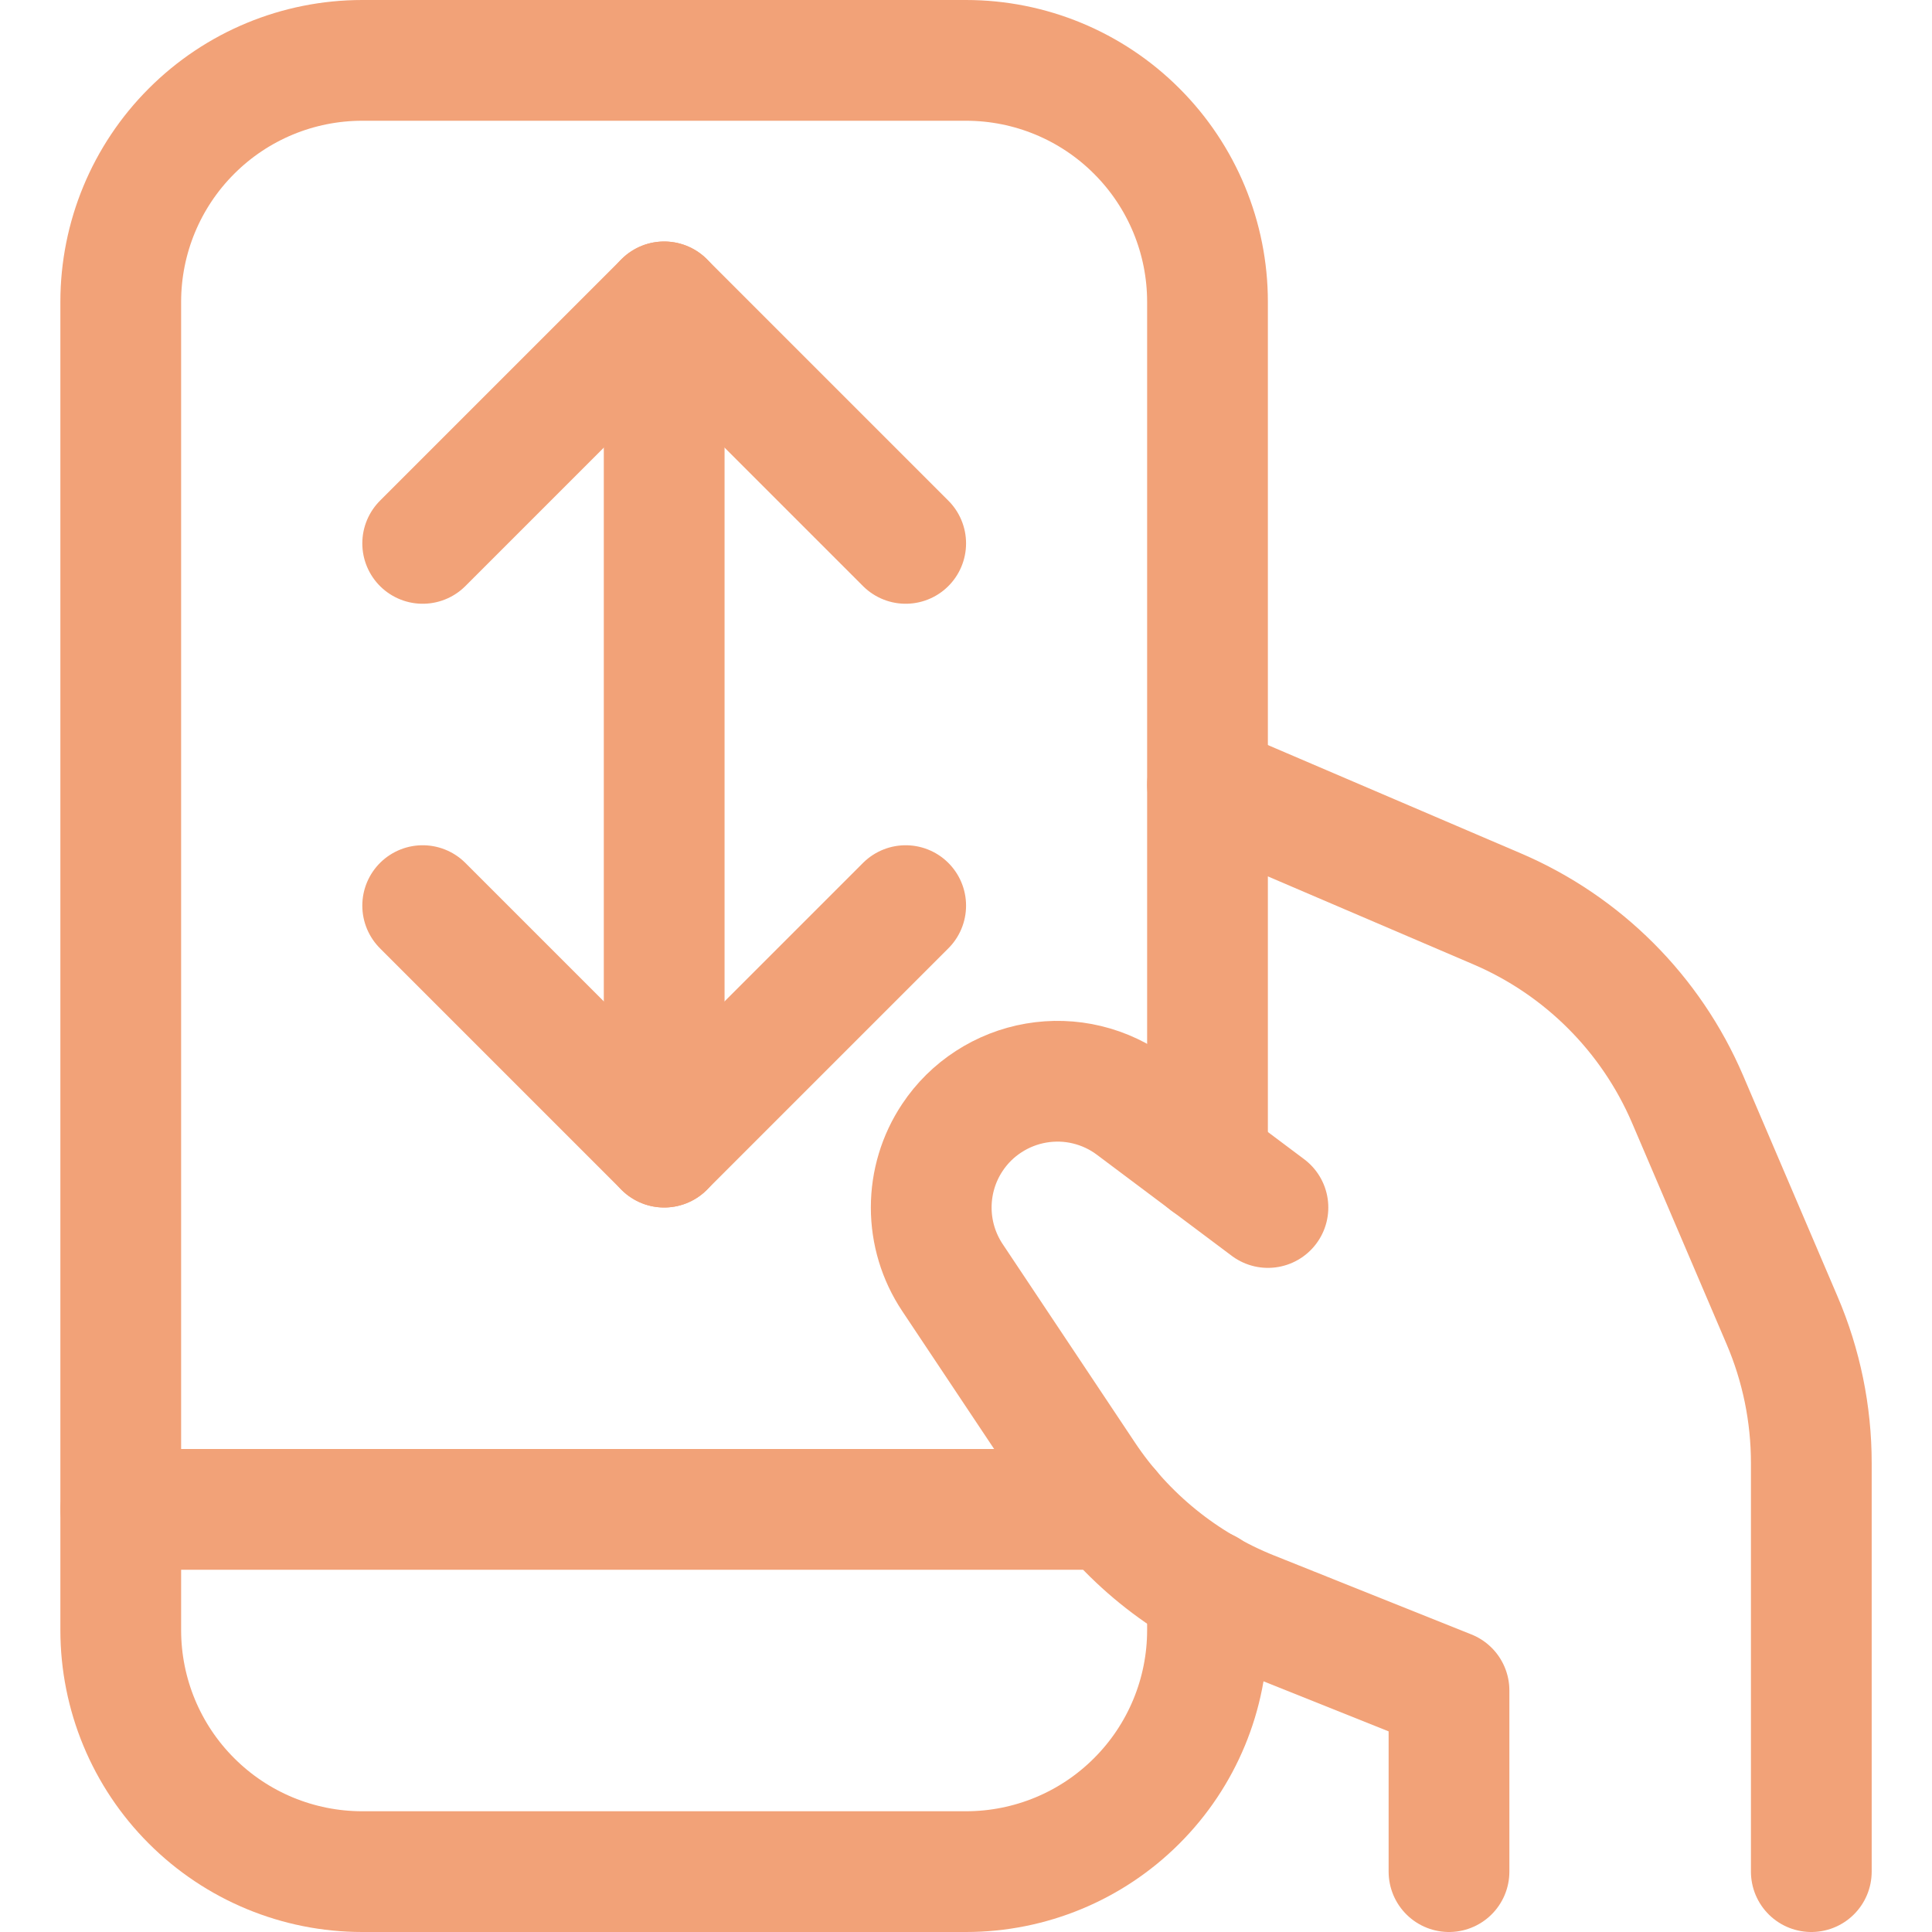 <svg width="32" height="32" viewBox="0 0 32 32" fill="none" xmlns="http://www.w3.org/2000/svg">
<g clip-path="url(#clip0)">
<path d="M21.001 20L18.769 18.327C18.542 18.156 18.282 18.034 18.005 17.967C17.729 17.9 17.442 17.891 17.162 17.939C16.881 17.987 16.614 18.092 16.375 18.247C16.137 18.401 15.932 18.603 15.775 18.84C15.546 19.183 15.424 19.587 15.424 20C15.424 20.413 15.546 20.816 15.775 21.16L17.967 24.449C18.64 25.459 19.604 26.241 20.731 26.692L24 28V31" stroke="#F2A278" stroke-width="2" stroke-linecap="round" stroke-linejoin="round"/>
<path d="M20 13L24.8 15.055C26.216 15.662 27.345 16.79 27.952 18.207L29.516 21.867C29.836 22.614 30.001 23.418 30.001 24.231V31" stroke="#F2A278" stroke-width="2" stroke-linecap="round" stroke-linejoin="round"/>
<path d="M20 19.251V5C20 3.939 19.579 2.922 18.828 2.172C18.078 1.421 17.061 1 16 1H6C4.939 1 3.922 1.421 3.172 2.172C2.421 2.922 2 3.939 2 5V27C2 28.061 2.421 29.078 3.172 29.828C3.922 30.579 4.939 31 6 31H16C17.061 31 18.078 30.579 18.828 29.828C19.579 29.078 20 28.061 20 27V26.333" stroke="#F2A278" stroke-width="2" stroke-linecap="round" stroke-linejoin="round"/>
<path d="M18.383 25H2.001" stroke="#F2A278" stroke-width="2" stroke-linecap="round" stroke-linejoin="round"/>
<path d="M7.001 15L11.001 19L15.001 15" stroke="#F2A278" stroke-width="2" stroke-linecap="round" stroke-linejoin="round"/>
<path d="M11.001 19V5" stroke="#F2A278" stroke-width="2" stroke-linecap="round" stroke-linejoin="round"/>
<path d="M7.001 9L11.001 5L15.001 9" stroke="#F2A278" stroke-width="2" stroke-linecap="round" stroke-linejoin="round"/>
</g>
<defs>
<clipPath id="clip0">
<rect width="32" height="32" fill="white"/>
</clipPath>
</defs>
</svg>
